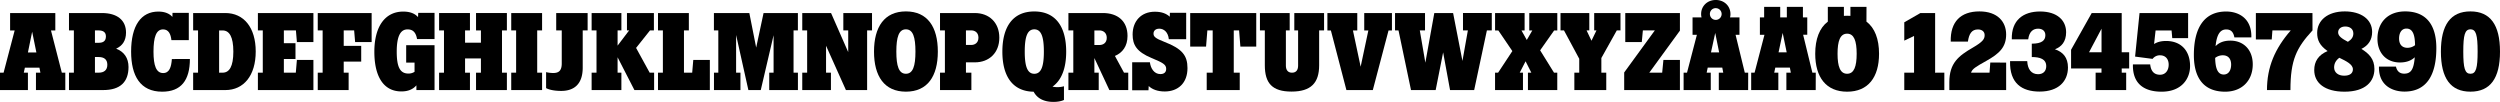 <svg id="Tele2_Headline" data-name="Tele2 Headline" xmlns="http://www.w3.org/2000/svg" viewBox="0 0 3682.04 150.08"><title>Tele2-01</title><path d="M144.49,216v-25.6h6.56L149.61,183H128.17l-1.6,7.36h6.08V216H91.53v-25.6h5.28l16.32-62.24h-6.72v-25.6H173v25.6h-6.4l16,62.24h5.12V216Zm-11.84-55.36h12.48l-6.24-30.56Z" transform="translate(-91.53 -83.34)"/><path d="M280.81,182.06c0,21.92-12.16,33.92-37.12,33.92H193.13v-25.6h7.2V128.14h-7.2v-25.6h48.48c22.4,0,35.52,10.4,35.52,28.8,0,12-5.44,19.52-14.56,23.68C274.25,159.5,280.81,168.78,280.81,182.06Zm-44.16-35.68c6.08,0,10.88-1.92,10.88-9.44,0-6.72-4.8-8.8-10.88-8.8h-5.28v18.24Zm.16,44c7.84,0,12.8-3.68,12.8-11.68s-5-11.36-12.8-11.36h-5.44v23Z" transform="translate(-91.53 -83.34)"/><path d="M371.21,170.22c0,31.52-13.12,48.16-40.81,48.16-32.32,0-45.76-23.36-45.76-59,0-38.24,14.56-59,40.16-59,9.93,0,16.49,3.2,20.65,7.84l.15-5.92h24v40.16H344c-1-9-4.15-15.84-12.32-15.84-10.08,0-14.08,11.2-14.08,32.8,0,20.64,4,31.52,14.24,31.52,9.28,0,12-9,12.81-20.64Z" transform="translate(-91.53 -83.34)"/><path d="M423.36,102.54c27.36,0,44.8,21.44,44.8,56.64S450.72,216,423.36,216H376v-25.6h7.2V128.14H376v-25.6Zm-4,87.84c9.92,0,15.84-9,15.84-31s-5.92-31.2-15.84-31.2h-5.12v62.24Z" transform="translate(-91.53 -83.34)"/><path d="M528.8,145.26l-1.44-17.12H509.6V147h17.12v23.2H509.6v20.16h17.6l1.6-18.72h24.32V216H471.36v-25.6h7.2V128.14h-7.2v-25.6h81.76v42.72Z" transform="translate(-91.53 -83.34)"/><path d="M614.56,145.26l-1.44-17.12H597.76v22.72h25.76v23.2H597.76v16.32H605V216H559.52v-25.6h7.2V128.14h-7.2v-25.6h79.36v42.72Z" transform="translate(-91.53 -83.34)"/><path d="M675.84,159.34c0,22.56,4.8,32.32,17.12,32.32a16,16,0,0,0,9.12-2.56V175.5H689.76V149.9h41.77V216H704.8v-7c-4.48,5.28-11.36,9-22.08,9-27,0-39.84-23-39.84-58.4,0-37.76,16.16-59.2,42.56-59.2,10.56,0,17.44,3.2,21.77,8.16l.31-6.24h24v38.56H705.77c-1.77-10.4-6.57-14.24-13.93-14.24C682.4,126.54,675.84,134.7,675.84,159.34Z" transform="translate(-91.53 -83.34)"/><path d="M838.08,190.38V216H792.64v-25.6h7.2v-21H776.48v21h7.2V216H738.24v-25.6h7.2V128.14h-7.2v-25.6h45.44v25.6h-7.2v18.08h23.36V128.14h-7.2v-25.6h45.44v25.6h-7.2v62.24Z" transform="translate(-91.53 -83.34)"/><path d="M889.92,190.38V216H844.48v-25.6h7.2V128.14h-7.2v-25.6h45.44v25.6h-7.2v62.24Z" transform="translate(-91.53 -83.34)"/><path d="M949.76,128.14V183c0,24.16-12.64,34.24-31.68,34.24-11.84,0-19.36-2.4-22.24-4.16V189.58a44.07,44.07,0,0,0,10.56,1.28c8,0,12.48-3.36,12.48-14.08V128.14h-8.16v-25.6H957v25.6Z" transform="translate(-91.53 -83.34)"/><path d="M1025.92,216l-24.8-48.32v22.72h5.6V216H962.88v-25.6h7.2V128.14h-7.2v-25.6h43.84v25.6h-5.6v22.4l17-22.4h-3.2v-25.6h39.68v25.6h-5.76l-20.48,25.76,20,36.48h6.56V216Z" transform="translate(-91.53 -83.34)"/><path d="M1060.64,216v-25.6h7.2V128.14h-7.2v-25.6h45.44v25.6h-7.2v62.24H1111l1.6-18.72H1137V216Z" transform="translate(-91.53 -83.34)"/><path d="M1266.72,190.38V216h-42.24v-25.6h6.4v-55.2L1212,216h-18.24l-18.08-81.12v55.52h6.4V216h-39v-25.6h6.4V128.14H1143v-25.6h52.16l10.08,50.88,10.88-50.88h50.56v25.6h-6.4v62.24Z" transform="translate(-91.53 -83.34)"/><path d="M1368.64,128.14V216h-31.21l-29.28-65.28v39.68h7.2V216h-42.24v-25.6h7.2V128.14h-7.2v-25.6h42.4l25.28,57.6v-32h-7.2v-25.6h42.25v25.6Z" transform="translate(-91.53 -83.34)"/><path d="M1472.79,159.34c0,36.32-15.2,59-47,59s-47-22.72-47-59,15.2-59.2,47-59.2S1472.79,123,1472.79,159.34Zm-61.12,0c0,21.28,3.68,32.64,14.08,32.64s14.08-11.36,14.08-32.64c0-21.44-3.68-32.8-14.08-32.8S1411.67,137.9,1411.67,159.34Z" transform="translate(-91.53 -83.34)"/><path d="M1527.19,102.54c21.28,0,36.16,14.08,36.16,36.32s-14.88,36.32-36.16,36.32h-13v15.2h8V216H1476v-25.6h7.2V128.14H1476v-25.6Zm-5,47c4.8,0,10.4-2.88,10.4-10.72s-5.6-10.72-10.4-10.72h-8v21.44Z" transform="translate(-91.53 -83.34)"/><path d="M1648.63,211.66a33.19,33.19,0,0,0,9.92-1.28v20.16c-3.2,1.6-8.8,2.88-15.36,2.88-13.92,0-24-5-29.28-15-31.2-.48-46.08-23-46.08-59,0-36.32,15.2-59.2,47-59.2s47,22.88,47,59.2c0,24-6.56,41.92-20.16,51.52A31.2,31.2,0,0,0,1648.63,211.66ZM1614.87,192c10.4,0,14.08-11.36,14.08-32.64,0-21.44-3.68-32.8-14.08-32.8s-14.08,11.36-14.08,32.8C1600.79,180.62,1604.47,192,1614.87,192Z" transform="translate(-91.53 -83.34)"/><path d="M1725.43,216l-22.08-47.2v21.6h6.4V216h-44.64v-25.6h7.2V128.14h-7.2v-25.6H1716c21.28,0,36.16,11.52,36.16,33.76,0,15.2-7.52,24.8-18.56,29.44L1747,190.38h6.24V216Zm-14.4-66.4c4.8,0,10.56-2.72,10.56-10.56s-5.76-10.88-10.56-10.88h-7.68v21.44Z" transform="translate(-91.53 -83.34)"/><path d="M1840.47,183.66c0,21.92-13.76,34.4-33.44,34.4-10.56,0-18.4-3-23.68-8l-.32,6.24h-24V175h26.08c1,8.64,6.08,17.44,15.36,17.44,5.44,0,8.64-2.56,8.64-7.68,0-6.4-5-9.12-21.6-16-21.92-9.12-27.84-19.36-27.84-34.56,0-19.52,12.32-33.6,32.8-33.6,10.4,0,17.12,3,21.92,7.36l.16-5.76h24V141.1H1813c-1-10.4-7.2-15.52-14.08-15.52-5.76,0-8.48,3.36-8.48,7.2,0,4.16,2.08,6.88,15.84,12.16C1832.47,155,1840.47,164.94,1840.47,183.66Z" transform="translate(-91.53 -83.34)"/><path d="M1918.39,152l-1.92-23.84h-7.84v62.24h8.8V216h-48.64v-25.6h8.8V128.14h-7.84L1867.83,152h-23.36V102.54h97.28V152Z" transform="translate(-91.53 -83.34)"/><path d="M2034.39,128.14V179.5c0,25.92-12,38.72-40.64,38.72-28.48,0-39.36-12.32-39.36-38.72V128.14h-7.2v-25.6H1991v25.6h-5.6V180c0,5.92,2.56,10.4,9,10.4,6.56,0,9-4.48,9-10.4V128.14h-5.6v-25.6h43.84v25.6Z" transform="translate(-91.53 -83.34)"/><path d="M2113.43,216h-38.88l-22.88-87.84h-5.12v-25.6h44v25.6h-6.4l11.36,53.44,11.36-53.44h-6.08v-25.6h40.8v25.6h-5Z" transform="translate(-91.53 -83.34)"/><path d="M2262.71,216h-35.52L2217,160.46l-11,55.52h-36.32l-18.4-87.84h-5.12v-25.6h44.16v25.6h-7.68l8.16,47.52L2204,102.54h27.68l13.76,70.56,8-45h-7.2v-25.6h42.4v25.6h-7.2Z" transform="translate(-91.53 -83.34)"/><path d="M2380.31,190.38h4.8V216h-43.2v-25.6h5l-8.48-16.8-8.64,16.8h4.79V216h-41.12v-25.6h4.48l21-31.84-20.65-30.4h-4.8v-25.6H2337v25.6h-4.64l7.84,14.08,8.16-14.08h-4.48v-25.6h41.28v25.6h-4.64l-20.64,29.28Z" transform="translate(-91.53 -83.34)"/><path d="M2457.26,190.38V216h-47v-25.6h7.2V169.9L2395,128.14h-5.12v-25.6h42.4v25.6h-4l7.2,15.2,7.36-15.2h-3.36v-25.6h38.73v25.6h-5.44l-22.73,40.64v21.6Z" transform="translate(-91.53 -83.34)"/><path d="M2541.42,171.66h24.32V216h-82.08V190.06l45.12-61.92h-17.6l-1.6,17.12h-24.32V102.54h80.48v25.92l-45.12,61.92h19Z" transform="translate(-91.53 -83.34)"/><path d="M2666.22,216H2623v-25.6h6.56l-1.44-7.52H2606.7l-1.6,7.52h6.08V216h-40v-25.6h5l14.56-55.84h-6.4v-25.6h13.28a16.88,16.88,0,0,1-.64-5c0-11.68,9.12-20.64,21.6-20.64s21.6,9,21.6,20.64a16.88,16.88,0,0,1-.64,5h13.92v25.6h-5.76l13.6,55.84h5ZM2609.9,104a8.64,8.64,0,1,0,8.64-8.64A8.41,8.41,0,0,0,2609.9,104Zm7.84,27.84-6.24,28.64h12Z" transform="translate(-91.53 -83.34)"/><path d="M2765.74,216h-43.2v-25.6h6.56l-1.44-7.52h-21.44l-1.6,7.52h6.08V216h-40v-25.6h5l14.56-55.84h-6.72v-25.6h6.24V93.42h23.68v15.52h9.76V93.42h23.68v15.52h6.4v25.6h-6.08l13.6,55.84h5Zm-48.64-84.16L2711,160.46h12Z" transform="translate(-91.53 -83.34)"/><path d="M2840.46,115.18c12.32,9.28,18.56,25.76,18.56,47.36,0,34.56-16,55.84-47,55.84s-47-21.28-47-55.84c0-21.6,6.24-38.08,18.56-47.36V93.42h23.68V106.7c1.6-.16,3.2-.16,4.8-.16s3.2,0,4.8.16V93.42h23.68Zm-14.4,47.36c0-18.88-3.84-29.6-14.08-29.6s-14.08,10.72-14.08,29.6c0,18.72,3.84,29.44,14.08,29.44S2826.06,181.26,2826.06,162.54Z" transform="translate(-91.53 -83.34)"/><path d="M2955.18,190.38V216h-59v-25.6h14.4V136.3l-14.4,6.88v-27l23.68-13.6h21.76v87.84Z" transform="translate(-91.53 -83.34)"/><path d="M3046.22,175.5V216h-83.68V204.46c0-28.16,13.44-38.72,34.4-50.88,15.2-8.8,17.6-12.8,17.6-18.56,0-4.8-3.52-8.32-9.92-8.32-9.12,0-13.12,6.56-14.72,17.92h-25.28c-.8-29.12,14.56-44.48,42.24-44.48,27,0,39.36,15.52,39.36,33.92,0,18.72-9.92,28.16-29.28,39-15.52,8.64-20.8,11.84-22.4,17.28h27.2l1.12-14.88Z" transform="translate(-91.53 -83.34)"/><path d="M3137.26,182.7c0,20.16-13.76,35.52-41.76,35.52-25.92,0-44.32-12-43.52-44.8h25.28c.64,12,6.08,19.2,16,19.2,8,0,12-5,12-11.84,0-10.4-9.12-13.44-21.28-13.44V147.66c14.72,0,20-4.8,20-12.48,0-6.08-4.16-9.6-10.72-9.6-7,0-13,4-14.56,15.68h-24.16c-.8-28.32,17-41,41.6-41,25.28,0,38.4,13.12,38.4,30.56,0,13.92-6.88,21.44-16.48,25.12C3129.9,159.82,3137.26,168.14,3137.26,182.7Z" transform="translate(-91.53 -83.34)"/><path d="M3216.46,190.38H3223V216h-45v-25.6h8.64v-6.24h-44.8V156.62l30.4-54.08h44.16V160.3h11v23.84h-11Zm-29.76-64.8-18.4,34.72h18.4Z" transform="translate(-91.53 -83.34)"/><path d="M3317.1,180.62c0,18.72-12.48,37.76-41.93,37.76-24,0-43-10.24-42.24-40.16h25.44c1.13,10.4,6.09,15.2,14.57,15.2,7.68,0,12.64-6.08,12.64-14.88,0-7.84-4.33-13.76-12.8-13.76a13.37,13.37,0,0,0-10.89,5.28l-25.76-3.36,6.56-64.16h71.53v37h-23.36l-1-11.36h-23.53l-2.24,20c4.33-2.72,9.93-4.48,17.61-4.48C3303.82,143.66,3317.1,158.06,3317.1,180.62Z" transform="translate(-91.53 -83.34)"/><path d="M3409.42,178.06c0,24.32-16.16,40.32-40.64,40.32-29.28,0-46.09-17.44-46.09-54.08,0-40.32,15.52-64,47.53-64,18.4,0,37.92,10.08,37.12,38.08h-25c-1.28-6.88-4.32-11.68-12-11.68-8.32,0-13.92,6.4-15.68,24.64,4.16-4.32,10.72-8.16,21.76-8.16C3396.14,143.18,3409.42,156.94,3409.42,178.06Zm-31.84.48c0-8.64-4.32-13.76-12.32-13.76a18.23,18.23,0,0,0-11.2,3.84c.31,14.72,3.36,24.48,12.64,24.48C3374.22,193.1,3377.58,186.22,3377.58,178.54Z" transform="translate(-91.53 -83.34)"/><path d="M3497.41,128.14c-23.68,25.76-32.48,43.52-32.48,87.84h-34.56c0-33.92,11.68-61,35-87.84h-27l-1,13.28h-23.36V102.54h83.36Z" transform="translate(-91.53 -83.34)"/><path d="M3588.61,184.94c0,18.24-13,33.44-44,33.44-29.12,0-44.64-12.8-44.64-31.84,0-12.64,6.08-22.24,19.68-28-11.84-8.32-15.36-16.32-15.36-26.72,0-18.24,15.2-31.68,40.64-31.68,23.84,0,40.32,11.52,40.32,30.24,0,11.68-5.6,20-15.84,25C3580.45,162.06,3588.61,170.22,3588.61,184.94Zm-31.68.48c0-7.36-9.76-12-20-17-5.44,4-7.68,9-7.68,14.24,0,7.36,5.92,12.16,14.72,12.16C3552.61,194.86,3556.93,191.18,3556.93,185.42ZM3535.17,131c0,5.6,5.6,9.28,14.4,13.92,5-3.2,8-6.72,8-12.32,0-6.88-5.44-10.24-11.84-10.24C3539.65,122.38,3535.17,125.58,3535.17,131Z" transform="translate(-91.53 -83.34)"/><path d="M3679.81,154.22c0,40.32-14.88,64-46.88,64-18.08,0-38.4-9.28-37.6-36.8h25c1.6,6.88,5.6,10.4,12.16,10.4,9.76,0,14.08-5.92,15.52-24.16-4.32,4.16-11,7.68-21.92,7.68-19.68,0-33-13.76-33-34.88,0-24.48,15.68-40.32,40.8-40.32C3663,100.14,3679.81,117.74,3679.81,154.22Zm-42.56-.48a18.23,18.23,0,0,0,11.2-3.84c-.16-14.24-2.88-24.48-12.64-24.48-7.52,0-10.88,6.88-10.88,14.56C3624.93,148.62,3629.25,153.74,3637.25,153.74Z" transform="translate(-91.53 -83.34)"/><path d="M3773.57,159.34c0,39.52-14.4,59-43.52,59s-43.52-19.52-43.52-59,14.4-59.2,43.52-59.2S3773.57,119.82,3773.57,159.34Zm-54.08,0c0,24.48,2.4,32.64,10.56,32.64s10.56-8.16,10.56-32.64c0-24.64-2.4-32.8-10.56-32.8S3719.49,134.7,3719.49,159.34Z" transform="translate(-91.53 -83.34)"/></svg>